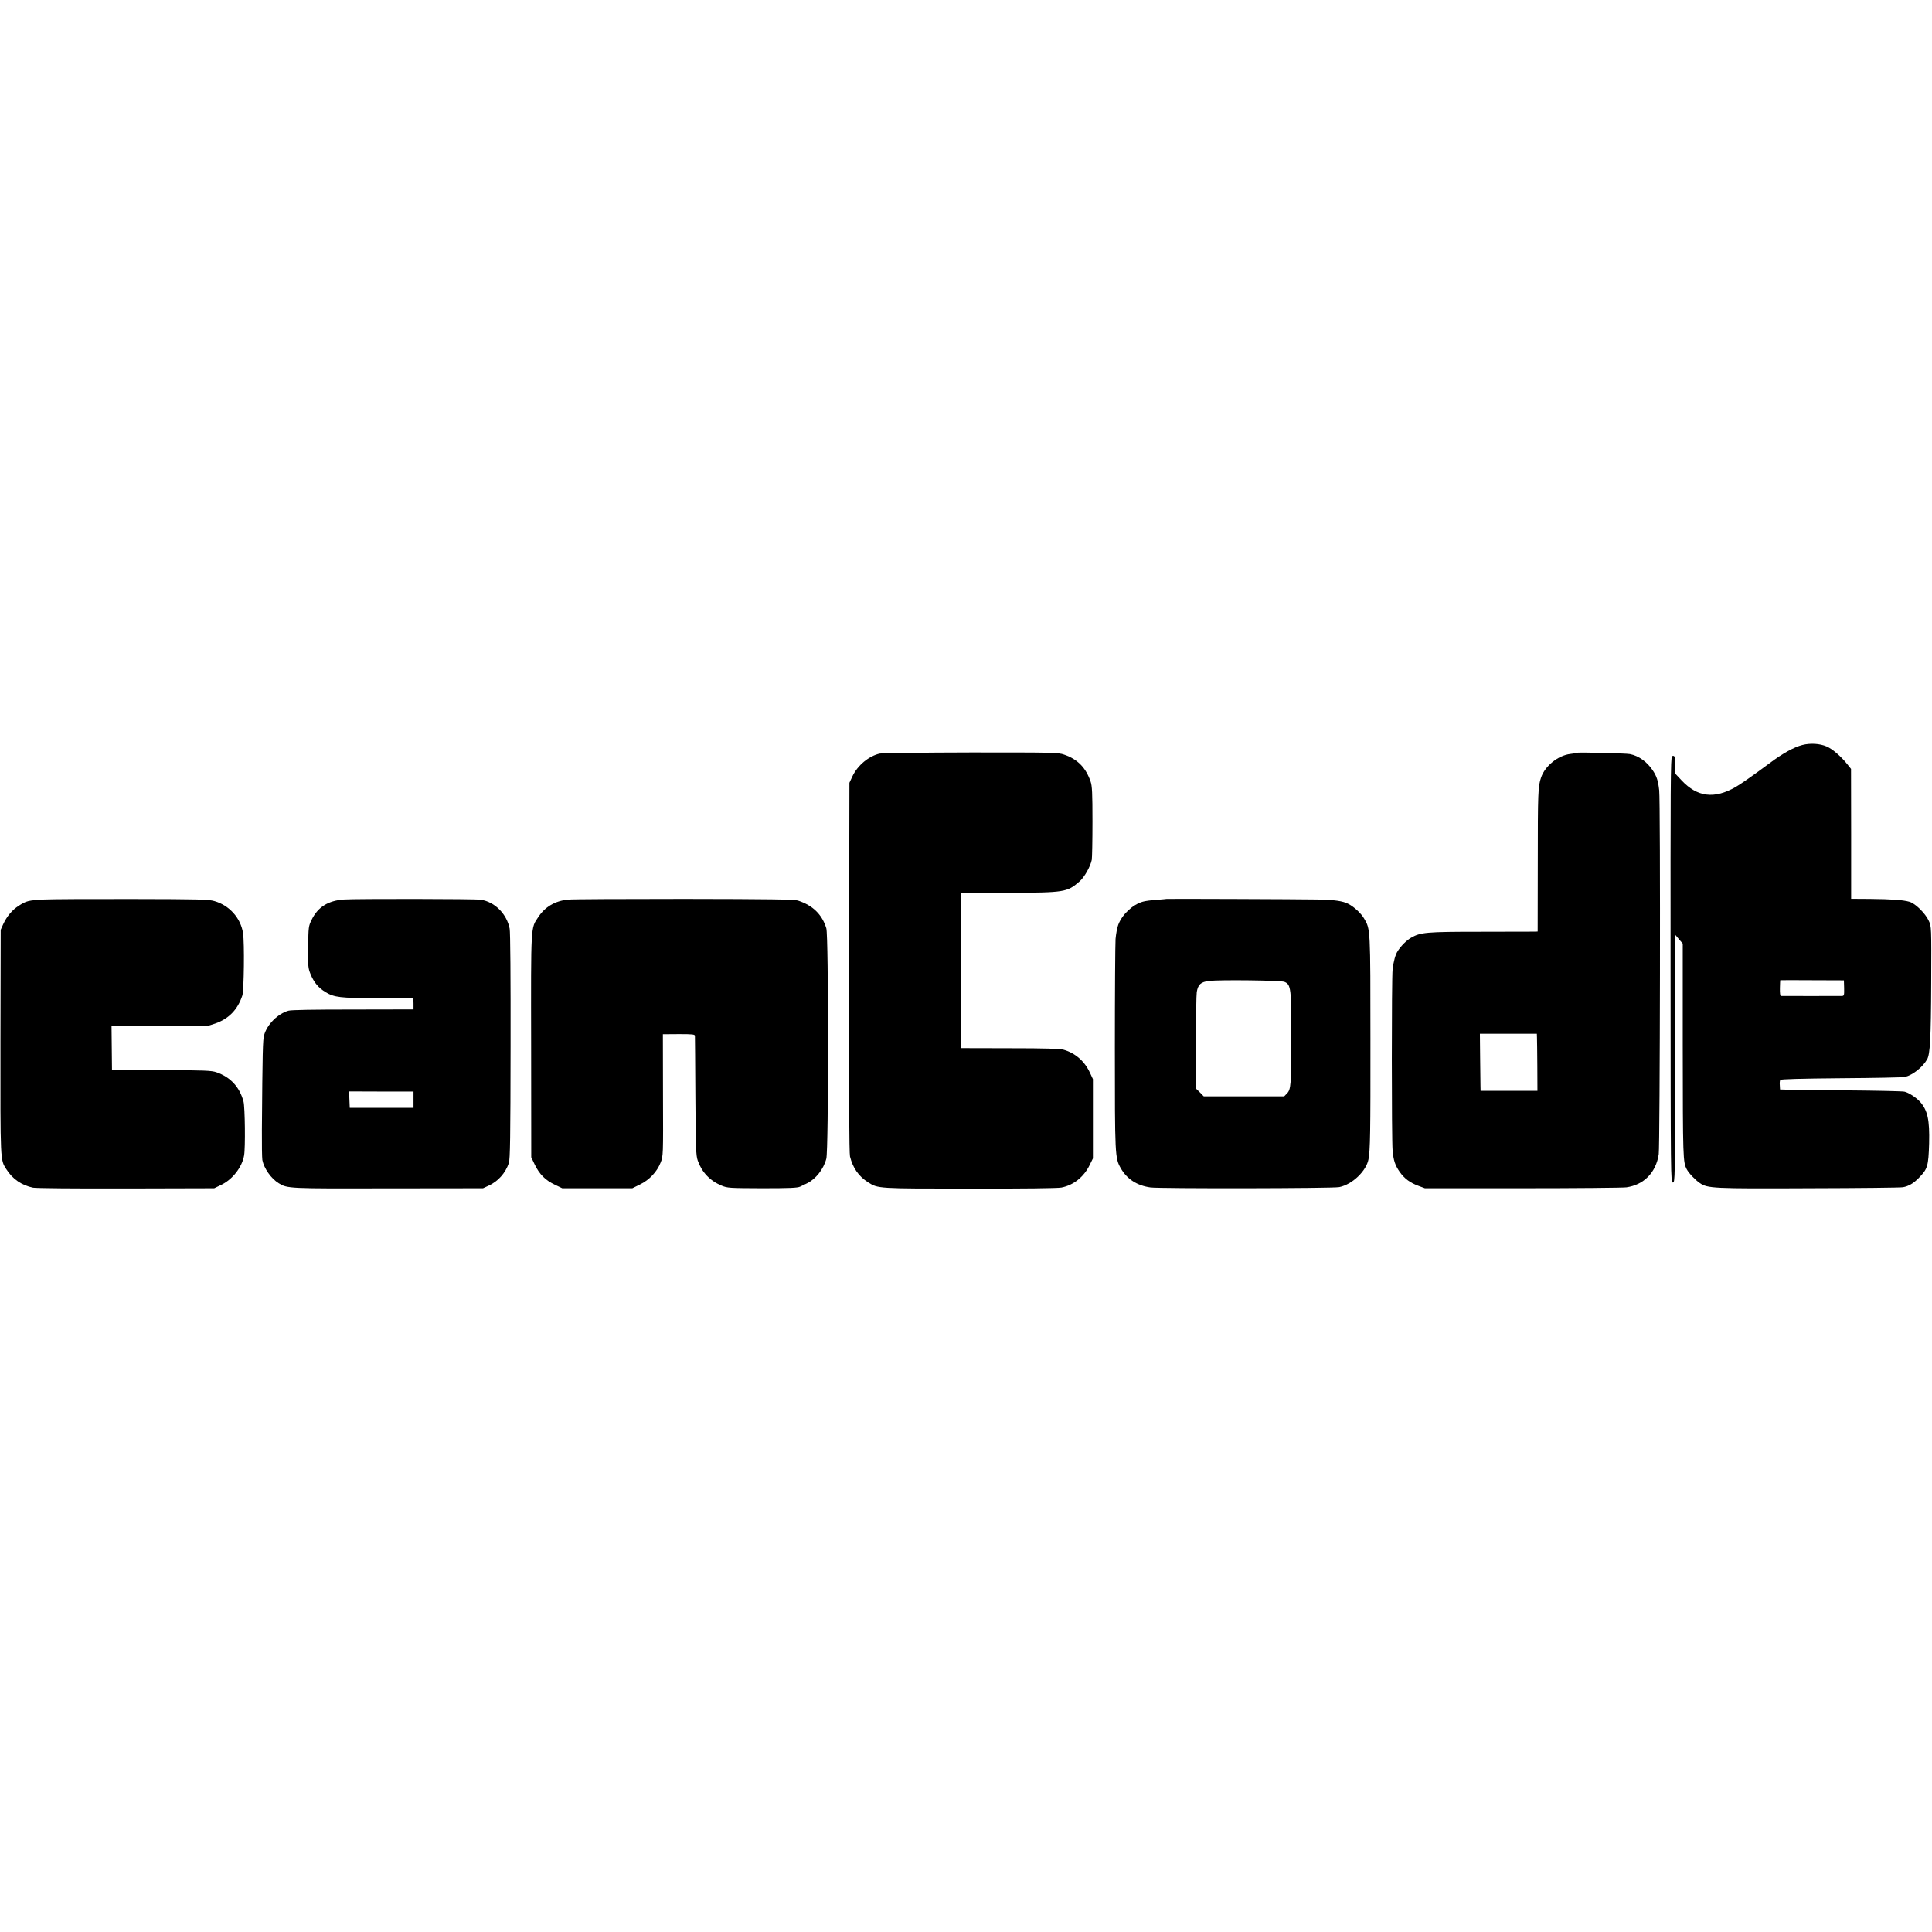 <?xml version="1.0" standalone="no"?>
<!DOCTYPE svg PUBLIC "-//W3C//DTD SVG 20010904//EN"
 "http://www.w3.org/TR/2001/REC-SVG-20010904/DTD/svg10.dtd">
<svg version="1.0" xmlns="http://www.w3.org/2000/svg"
 width="1682pt" height="1682pt" viewBox="0 0 1682 1682"
 preserveAspectRatio="xMidYMid meet">
<g transform="translate(0,1682) scale(0.1,-0.1)"
fill="#000000" stroke="none">
<path d="M15691 10334 c-73 -19 -171 -73 -283 -157 -151 -112 -250 -181 -298
-209 -185 -106 -333 -88 -470 58 l-58 62 1 71 c1 75 -3 87 -26 78 -13 -5 -14
-267 -13 -1859 1 -1815 1 -1853 20 -1853 19 0 19 25 19 1079 l0 1080 33 -40
34 -39 0 -880 c1 -998 2 -1021 35 -1085 18 -34 73 -92 114 -120 67 -46 111
-49 950 -45 433 1 801 5 819 9 49 9 92 34 139 83 75 76 82 102 88 298 5 207
-13 288 -79 363 -34 37 -99 80 -136 88 -19 4 -240 9 -490 11 -250 2 -486 4
-524 6 l-69 2 -2 36 c-2 20 0 41 4 47 4 7 176 12 531 15 289 2 538 7 554 11
69 17 154 84 194 154 25 45 33 181 35 663 2 491 2 494 -21 542 -29 65 -118
152 -168 166 -55 16 -154 23 -344 25 l-164 1 0 565 -1 566 -32 40 c-53 67
-130 134 -180 155 -60 26 -142 31 -212 13z m364 -2116 c1 -62 0 -68 -19 -69
-24 -1 -515 0 -532 0 -6 1 -9 27 -8 69 1 37 2 67 3 68 1 1 125 1 277 0 l277
-1 2 -67z"/>
<path d="M7657 10259 c-96 -23 -191 -103 -236 -198 l-26 -56 -3 -1605 c-2
-1118 1 -1618 8 -1648 25 -101 76 -174 159 -226 85 -54 78 -54 881 -54 480 -1
765 3 800 9 105 20 196 92 247 197 l28 57 0 345 0 345 -26 56 c-47 101 -128
171 -229 200 -33 9 -159 13 -470 13 l-425 1 0 675 0 675 414 2 c490 2 511 5
618 98 43 36 97 132 108 190 3 17 6 166 6 332 0 248 -3 311 -16 348 -41 121
-113 195 -230 235 -54 19 -90 19 -813 19 -417 -1 -774 -5 -795 -10z"/>
<path d="M13729 10266 c-2 -2 -28 -7 -58 -10 -106 -13 -219 -103 -254 -204
-27 -78 -29 -131 -29 -749 l-1 -593 -31 -1 c-17 0 -228 0 -470 -1 -471 0 -519
-5 -601 -52 -41 -24 -87 -70 -117 -117 -20 -31 -35 -86 -44 -159 -9 -71 -9
-1482 0 -1576 8 -88 22 -129 62 -187 41 -57 88 -93 160 -120 l59 -22 850 0
c468 0 875 4 905 8 152 22 257 129 281 288 11 80 16 3067 4 3169 -9 83 -22
122 -56 173 -49 74 -122 127 -199 142 -36 7 -454 17 -461 11z m-348 -2478 c1
-18 2 -130 3 -249 l1 -216 -247 0 -248 0 -1 46 c0 25 -2 137 -3 249 l-2 202
248 0 248 0 1 -32z"/>
<path d="M385 8989 c-139 -8 -153 -11 -221 -54 -58 -37 -104 -92 -136 -161
l-22 -49 -2 -975 c-1 -1051 -2 -1026 51 -1109 54 -86 135 -141 233 -161 28 -5
357 -8 812 -7 l765 2 56 27 c100 46 186 154 204 258 12 64 8 423 -5 470 -34
127 -114 213 -236 255 -43 15 -102 17 -479 19 l-430 1 -2 193 -2 192 419 0
c231 0 421 0 423 0 1 0 28 8 60 19 119 41 197 122 237 245 14 44 19 456 6 541
-20 132 -118 242 -249 280 -50 15 -135 17 -710 18 -358 1 -706 -1 -772 -4z"/>
<path d="M2994 8989 c-138 -10 -227 -66 -281 -177 -27 -55 -28 -63 -30 -237
-2 -169 -1 -183 21 -237 30 -72 67 -117 131 -156 74 -45 131 -52 435 -51 151
0 287 0 303 0 26 -1 27 -3 27 -50 l0 -49 -524 -1 c-344 0 -538 -3 -564 -10
-93 -26 -187 -119 -213 -214 -11 -40 -14 -139 -19 -822 -1 -126 1 -245 4 -264
14 -73 76 -161 142 -202 76 -47 82 -47 956 -45 l823 1 50 23 c82 38 146 110
175 197 11 32 14 224 15 1015 1 594 -2 995 -8 1025 -25 128 -129 233 -251 252
-47 8 -1089 9 -1192 2z m606 -1743 l0 -71 -277 0 -278 0 -3 71 -3 72 281 -1
280 0 0 -71z"/>
<path d="M4943 8988 c-111 -12 -198 -63 -256 -151 -67 -101 -65 -50 -63 -1122
l1 -970 31 -65 c40 -83 92 -135 174 -174 l65 -31 305 0 305 0 67 33 c82 40
148 111 179 190 23 57 23 60 21 588 l-1 530 140 1 c121 0 139 -2 139 -16 1 -9
2 -245 4 -526 3 -456 5 -515 21 -560 35 -100 106 -175 207 -217 51 -21 66 -22
354 -23 237 0 307 3 330 14 16 8 43 21 60 29 76 37 145 124 168 215 20 77 20
1938 0 2005 -37 121 -118 200 -248 242 -30 10 -255 13 -990 14 -523 0 -979 -2
-1013 -6z"/>
<path d="M10157 8994 c-1 -1 -40 -4 -87 -8 -47 -3 -101 -10 -120 -16 -87 -24
-180 -110 -214 -200 -10 -24 -20 -81 -24 -125 -3 -44 -6 -471 -6 -950 0 -935
1 -957 51 -1045 54 -95 142 -152 259 -168 79 -11 1590 -9 1644 3 113 23 235
140 254 242 15 78 18 230 17 1033 0 979 0 970 -55 1063 -26 45 -86 101 -136
127 -48 26 -126 37 -275 39 -162 3 -1306 7 -1308 5z m1025 -722 c57 -23 61
-55 60 -492 0 -399 -3 -446 -38 -480 l-24 -25 -350 0 -350 0 -32 33 -33 32 -2
398 c-1 218 2 419 6 445 11 66 35 88 107 97 93 11 625 5 656 -8z"/>
</g>
</svg>
